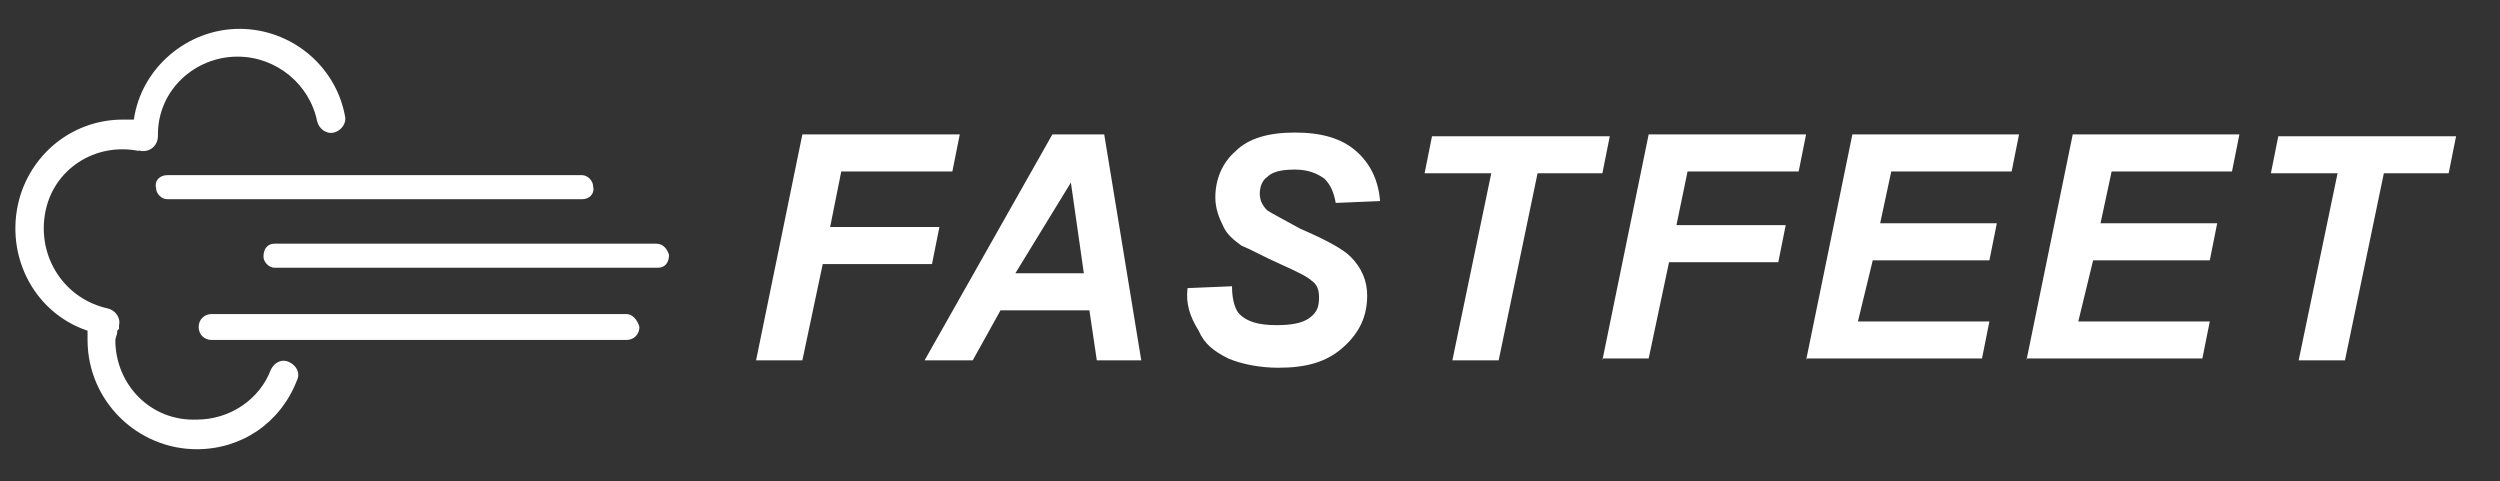 <?xml version="1.0" encoding="utf-8"?>
<!-- Generator: Adobe Illustrator 24.0.2, SVG Export Plug-In . SVG Version: 6.00 Build 0)  -->
<svg version="1.1" id="Camada_1" xmlns="http://www.w3.org/2000/svg" xmlns:xlink="http://www.w3.org/1999/xlink" x="0px" y="0px"
	 viewBox="0 0 135 26" style="enable-background:new 0 0 135 26;" xml:space="preserve">
<rect x="0" y="0" width="135" height="26" fill="#333333" stroke="none"/>
<style type="text/css">
	.st0{enable-background:new    ;}
	.st1{fill:#FFFFFF;}
</style>
<g>
	<g transform="translate(-30 -19)">
		<g transform="translate(30.828 20.558)">
			<g transform="translate(-33.133 -36.275)">
				<g transform="translate(33.133 36.275)">
					<g class="st0">
						<path class="st1" d="M40,17.9l2.5-12.2h8.5l-0.4,2h-6L44,10.7h5.9l-0.4,2h-5.9l-1.1,5.2H40z"/>
						<path class="st1" d="M58,15.2h-4.8l-1.5,2.7h-2.6L56,5.7h2.8l2,12.2h-2.4L58,15.2z M57.7,13.2L57,8.3L54,13.2H57.7z"/>
						<path class="st1" d="M63.3,14l2.4-0.1c0,0.8,0.2,1.3,0.4,1.5c0.4,0.4,1,0.6,2,0.6c0.8,0,1.4-0.1,1.8-0.4s0.5-0.6,0.5-1.1
							c0-0.4-0.1-0.7-0.4-0.9c-0.2-0.2-0.8-0.5-1.7-0.9c-0.9-0.4-1.6-0.8-2.1-1c-0.4-0.3-0.8-0.6-1-1.1c-0.2-0.4-0.4-0.9-0.4-1.5
							c0-1,0.4-1.9,1.1-2.5c0.7-0.7,1.8-1,3.2-1c1.4,0,2.5,0.3,3.3,1s1.2,1.6,1.3,2.7l-2.4,0.1c-0.1-0.6-0.3-1-0.6-1.3
							c-0.4-0.3-0.9-0.5-1.6-0.5c-0.7,0-1.2,0.1-1.5,0.4c-0.3,0.2-0.4,0.6-0.4,0.9c0,0.3,0.1,0.6,0.4,0.9c0.3,0.2,0.9,0.5,1.8,1
							c1.4,0.6,2.3,1.1,2.7,1.5c0.6,0.6,0.9,1.3,0.9,2.1c0,1.1-0.4,2-1.3,2.8s-2,1.1-3.5,1.1c-1,0-2-0.2-2.7-0.5
							c-0.8-0.4-1.3-0.8-1.6-1.5C63.4,15.5,63.2,14.8,63.3,14z"/>
						<path class="st1" d="M80.1,17.9h-2.5l2.1-10.1h-3.6l0.4-2h9.6l-0.4,2h-3.5L80.1,17.9z"/>
						<path class="st1" d="M85.7,17.9l2.5-12.2h8.5l-0.4,2h-6l-0.6,2.9h5.9l-0.4,2h-5.9l-1.1,5.2H85.7z"/>
						<path class="st1" d="M96.7,17.9l2.5-12.2h9l-0.4,2h-6.5l-0.6,2.8h6.3l-0.4,2h-6.3l-0.8,3.3h7.1l-0.4,2H96.7z"/>
						<path class="st1" d="M108.6,17.9l2.5-12.2h9l-0.4,2h-6.5l-0.6,2.8h6.3l-0.4,2h-6.3l-0.8,3.3h7.1l-0.4,2H108.6z"/>
						<path class="st1" d="M125.8,17.9h-2.5l2.1-10.1h-3.6l0.4-2h9.6l-0.4,2h-3.5L125.8,17.9z"/>
					</g>
					<path class="st1" d="M33,15.4H10.6c-0.4,0-0.7,0.3-0.7,0.7c0,0.4,0.3,0.7,0.7,0.7H33c0.4,0,0.7-0.3,0.7-0.7
						C33.6,15.7,33.3,15.4,33,15.4z"/>
					<path class="st1" d="M34.6,11.6H14c-0.4,0-0.6,0.3-0.6,0.7c0,0.3,0.3,0.6,0.6,0.6h20.7c0.4,0,0.6-0.3,0.6-0.7
						C35.2,11.9,35,11.6,34.6,11.6z"/>
					<path class="st1" d="M30.6,7.9H8.2c-0.4,0-0.7,0.3-0.6,0.7c0,0.3,0.3,0.6,0.6,0.6h22.4c0.4,0,0.7-0.3,0.6-0.7
						C31.2,8.2,30.9,7.9,30.6,7.9z"/>
					<path class="st1" d="M9.8,22.7c-3.2,0-5.9-2.6-5.9-5.9c0-0.2,0-0.3,0-0.5C0.9,15.3-0.7,12,0.3,8.9c0.8-2.4,3-4,5.5-4
						c0.2,0,0.4,0,0.6,0c0.4-2.8,2.9-4.9,5.7-4.9c2.8,0,5.2,2,5.7,4.7c0.1,0.4-0.2,0.8-0.6,0.9c-0.4,0.1-0.8-0.2-0.9-0.6l0,0
						c-0.4-2-2.2-3.5-4.3-3.5c-2.3,0-4.3,1.8-4.3,4.2c0,0,0,0.1,0,0.1c0,0.4-0.3,0.8-0.8,0.8c-0.1,0-0.2,0-0.3-0.1L6.7,6.6
						C4.3,6.1,2,7.6,1.6,10s1.1,4.6,3.4,5.1c0.4,0.1,0.7,0.5,0.6,0.9c0,0.1,0,0.1,0,0.2l-0.1,0.1c0,0,0,0.1,0,0.1
						c0,0.1-0.1,0.3-0.1,0.4c0,2.4,1.9,4.4,4.4,4.3c1.8,0,3.4-1.1,4-2.7c0.2-0.4,0.6-0.6,1-0.4s0.6,0.6,0.4,1
						C14.3,21.3,12.2,22.7,9.8,22.7z"/>
				</g>
			</g>
		</g>
	</g>
</g>
</svg>
